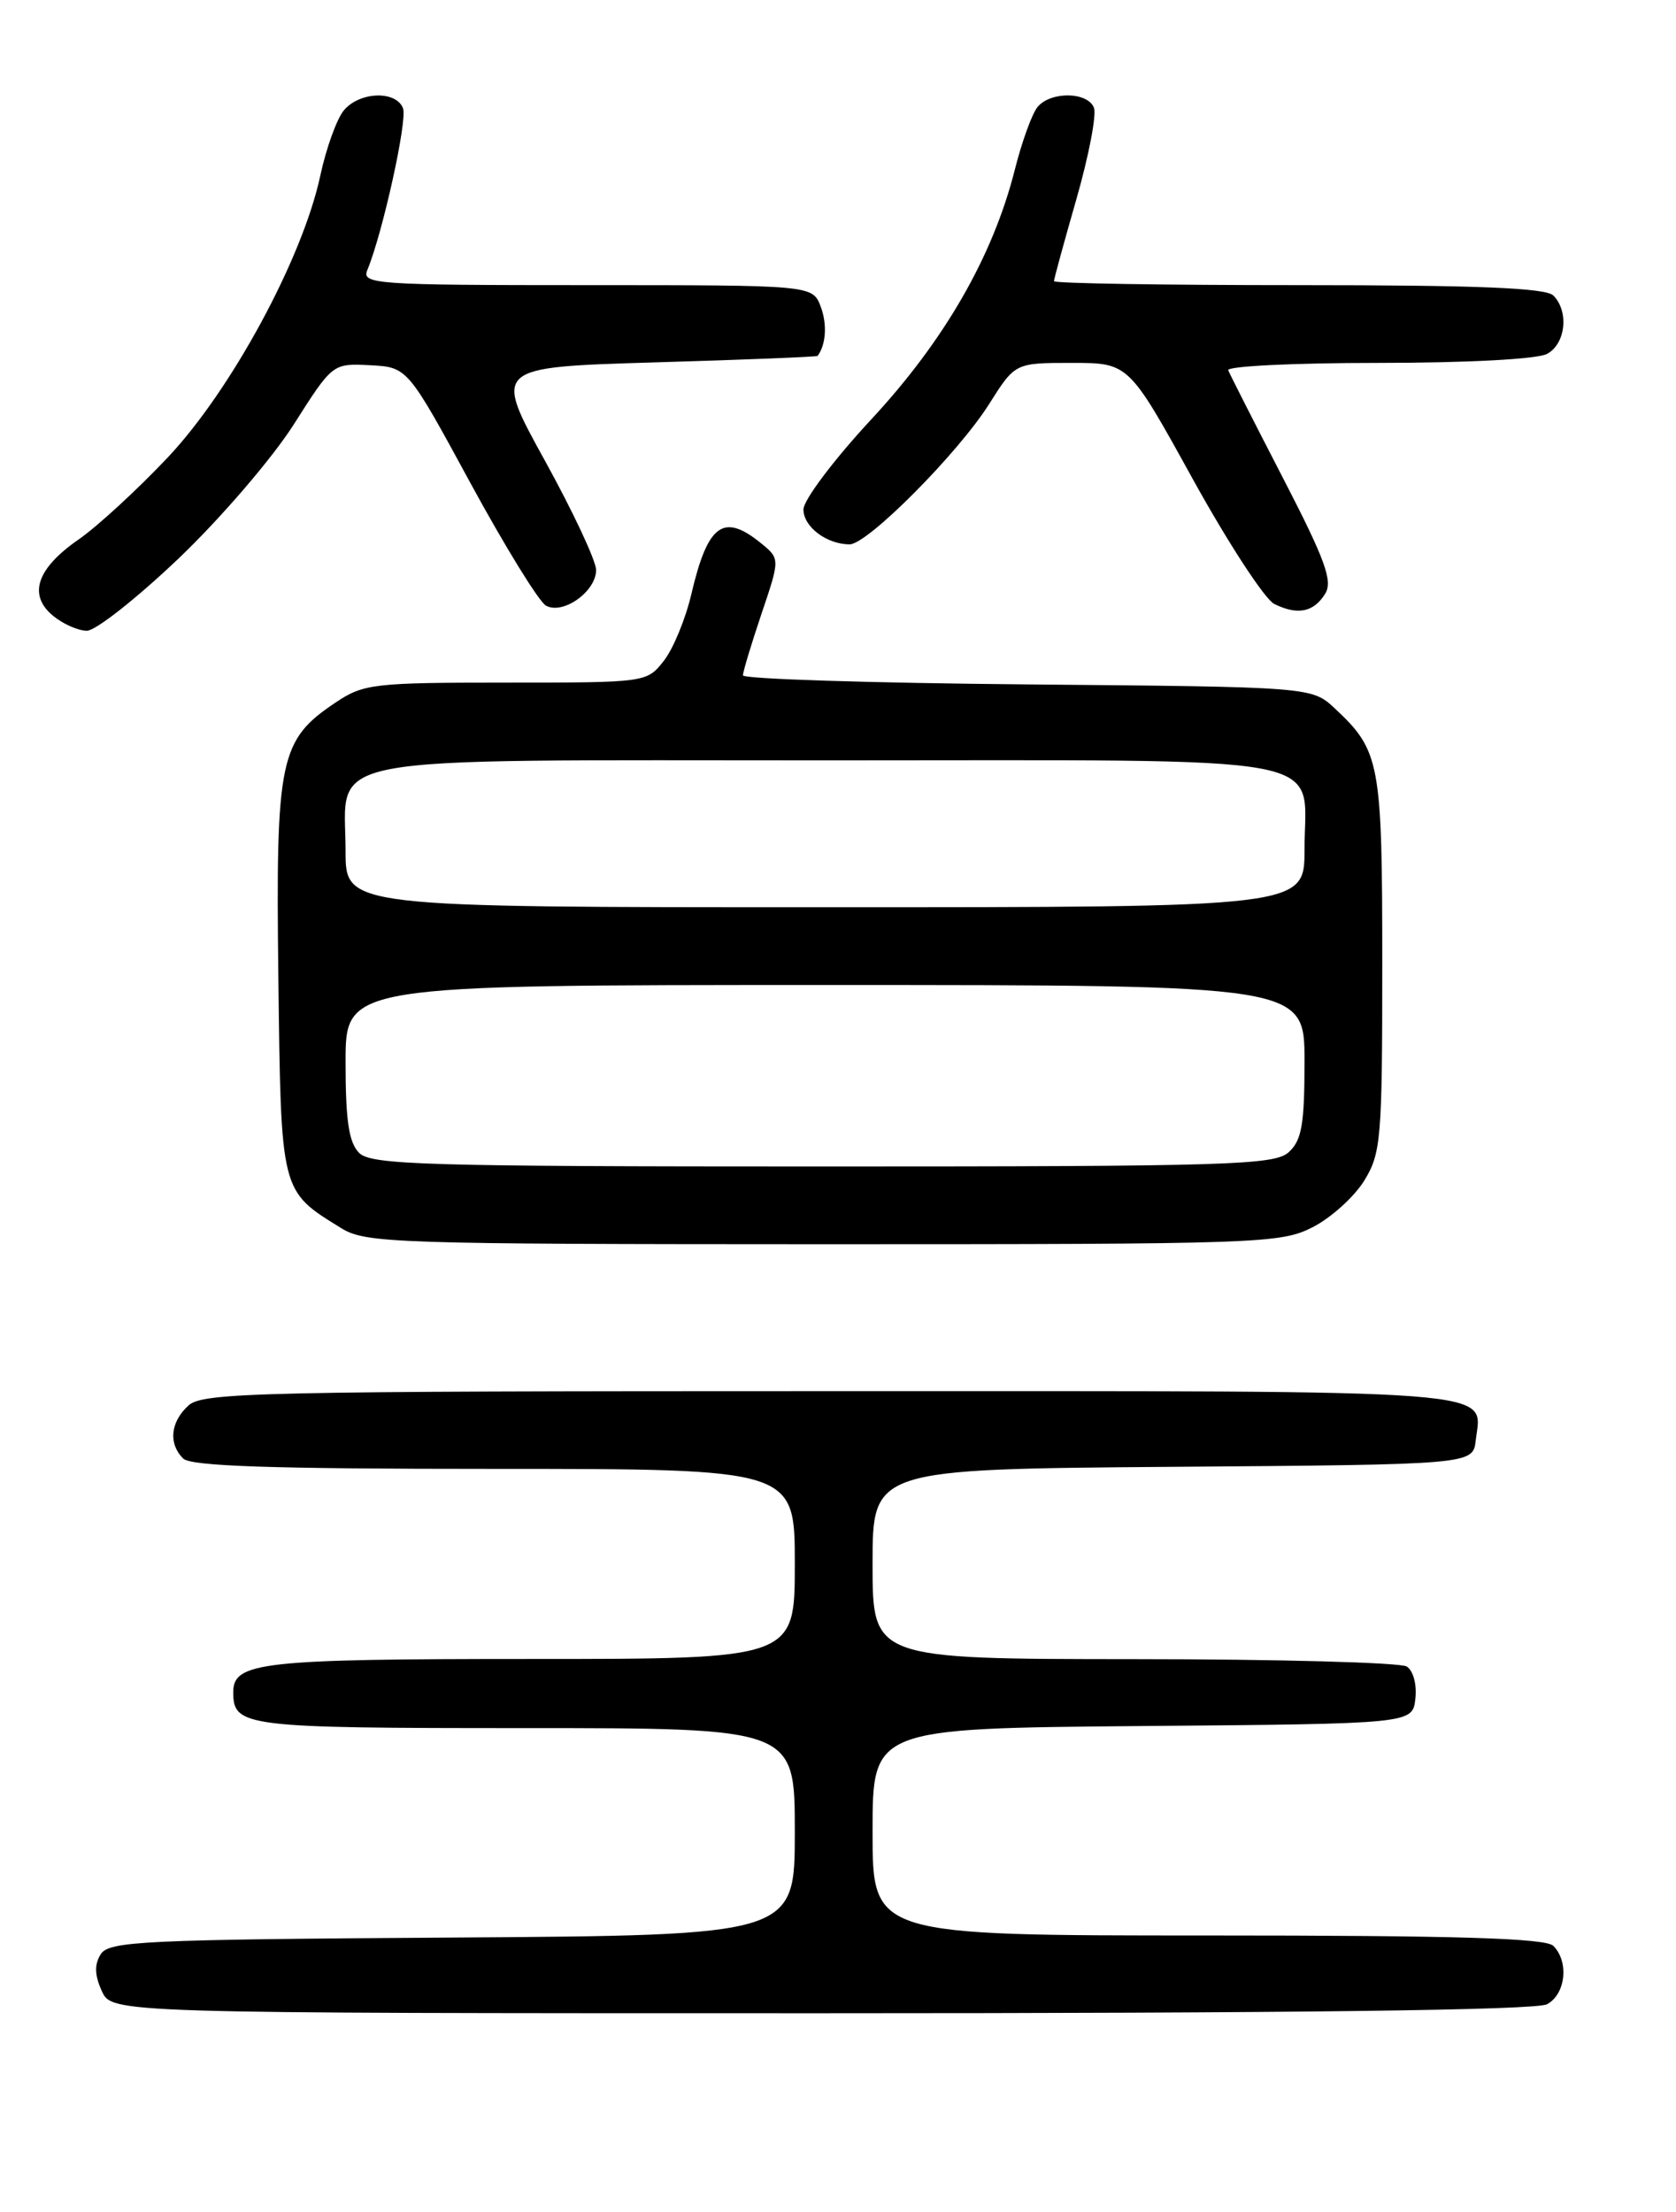 <?xml version="1.0" encoding="UTF-8" standalone="no"?>
<!DOCTYPE svg PUBLIC "-//W3C//DTD SVG 1.1//EN" "http://www.w3.org/Graphics/SVG/1.1/DTD/svg11.dtd" >
<svg xmlns="http://www.w3.org/2000/svg" xmlns:xlink="http://www.w3.org/1999/xlink" version="1.1" viewBox="0 0 194 256">
 <g >
 <path fill="currentColor"
d=" M 179.07 231.96 C 181.23 230.81 181.64 227.04 179.80 225.20 C 178.91 224.31 168.64 224.00 139.80 224.00 C 101.00 224.00 101.00 224.00 101.00 212.01 C 101.00 200.03 101.00 200.03 132.25 199.76 C 163.50 199.50 163.50 199.50 163.83 196.61 C 164.02 194.97 163.59 193.35 162.83 192.87 C 162.10 192.41 147.89 192.02 131.25 192.02 C 101.00 192.00 101.00 192.00 101.00 181.01 C 101.00 170.03 101.00 170.03 135.75 169.76 C 170.50 169.50 170.50 169.50 170.82 166.69 C 171.51 160.70 175.40 161.00 96.21 161.00 C 30.10 161.00 23.50 161.15 21.83 162.65 C 19.72 164.56 19.47 167.07 21.20 168.80 C 22.09 169.69 31.47 170.00 57.20 170.00 C 92.00 170.00 92.00 170.00 92.00 181.00 C 92.00 192.00 92.00 192.00 61.43 192.00 C 30.26 192.00 27.00 192.36 27.00 195.84 C 27.00 199.85 28.24 200.00 60.70 200.00 C 92.00 200.00 92.00 200.00 92.00 211.99 C 92.00 223.98 92.00 223.98 52.36 224.24 C 16.57 224.47 12.61 224.66 11.66 226.17 C 10.91 227.36 10.95 228.59 11.78 230.42 C 12.96 233.00 12.96 233.00 95.04 233.00 C 149.72 233.00 177.78 232.65 179.07 231.96 Z  M 151.94 142.03 C 154.06 140.95 156.74 138.53 157.90 136.66 C 159.86 133.48 160.00 131.87 160.00 111.58 C 160.00 88.24 159.75 86.89 154.52 82.00 C 151.84 79.50 151.84 79.50 118.92 79.21 C 100.81 79.05 86.00 78.58 86.00 78.16 C 86.00 77.73 86.97 74.52 88.15 71.02 C 90.30 64.66 90.30 64.66 88.04 62.83 C 83.73 59.34 81.92 60.67 80.03 68.74 C 79.36 71.62 77.92 75.11 76.83 76.49 C 74.87 78.99 74.77 79.00 58.58 79.00 C 43.32 79.00 42.08 79.14 38.90 81.27 C 32.35 85.64 31.91 87.73 32.22 113.15 C 32.53 138.14 32.44 137.78 39.50 142.14 C 42.32 143.88 45.64 143.99 95.29 144.00 C 145.83 144.00 148.24 143.92 151.94 142.03 Z  M 20.70 64.61 C 25.56 59.97 31.51 53.04 34.00 49.13 C 38.50 42.05 38.50 42.05 42.84 42.27 C 47.17 42.50 47.17 42.50 54.44 55.88 C 58.44 63.24 62.38 69.63 63.19 70.09 C 65.16 71.19 69.00 68.46 69.00 65.97 C 69.00 64.91 66.32 59.20 63.05 53.27 C 57.11 42.50 57.11 42.50 75.80 41.94 C 86.09 41.64 94.56 41.30 94.64 41.19 C 95.62 39.87 95.76 37.51 95.00 35.49 C 94.05 33.00 94.05 33.00 67.92 33.00 C 43.42 33.00 41.83 32.89 42.52 31.25 C 44.29 26.99 47.18 13.91 46.65 12.53 C 45.85 10.46 41.66 10.59 39.82 12.75 C 39.00 13.71 37.76 17.13 37.07 20.35 C 35.02 29.91 26.76 45.16 19.43 52.93 C 15.92 56.65 11.28 60.92 9.12 62.42 C 4.25 65.79 3.22 68.84 6.12 71.25 C 7.27 72.21 9.05 73.00 10.06 73.00 C 11.07 73.00 15.86 69.22 20.70 64.61 Z  M 153.39 68.72 C 154.30 67.26 153.40 64.79 148.50 55.31 C 145.20 48.92 142.35 43.31 142.17 42.85 C 141.98 42.38 149.78 42.00 159.48 42.00 C 169.74 42.00 177.94 41.57 179.07 40.96 C 181.23 39.81 181.64 36.04 179.80 34.20 C 178.92 33.32 170.98 33.00 150.30 33.00 C 134.74 33.00 122.00 32.80 122.00 32.54 C 122.00 32.29 123.17 28.01 124.60 23.03 C 126.03 18.04 126.94 13.30 126.63 12.48 C 125.91 10.61 121.62 10.55 120.10 12.38 C 119.47 13.14 118.28 16.40 117.47 19.63 C 114.93 29.67 109.33 39.41 100.83 48.56 C 96.52 53.20 93.00 57.88 93.00 58.96 C 93.00 60.97 95.69 63.00 98.35 63.00 C 100.42 63.00 110.90 52.46 114.50 46.75 C 117.50 42.00 117.50 42.00 124.07 42.00 C 130.65 42.00 130.65 42.00 138.07 55.45 C 142.16 62.85 146.40 69.35 147.50 69.90 C 150.20 71.23 152.06 70.86 153.39 68.72 Z  M 41.57 133.43 C 40.38 132.23 40.00 129.71 40.00 122.93 C 40.00 114.00 40.00 114.00 95.50 114.00 C 151.00 114.00 151.00 114.00 151.00 122.85 C 151.00 130.14 150.68 131.98 149.17 133.35 C 147.52 134.84 142.32 135.00 95.24 135.00 C 49.21 135.00 42.96 134.82 41.57 133.43 Z  M 40.00 98.50 C 40.00 87.14 35.44 88.00 95.85 88.00 C 155.88 88.00 151.00 87.09 151.00 98.33 C 151.00 105.00 151.00 105.00 95.50 105.00 C 40.00 105.00 40.00 105.00 40.00 98.50 Z "/>
</g>
</svg>